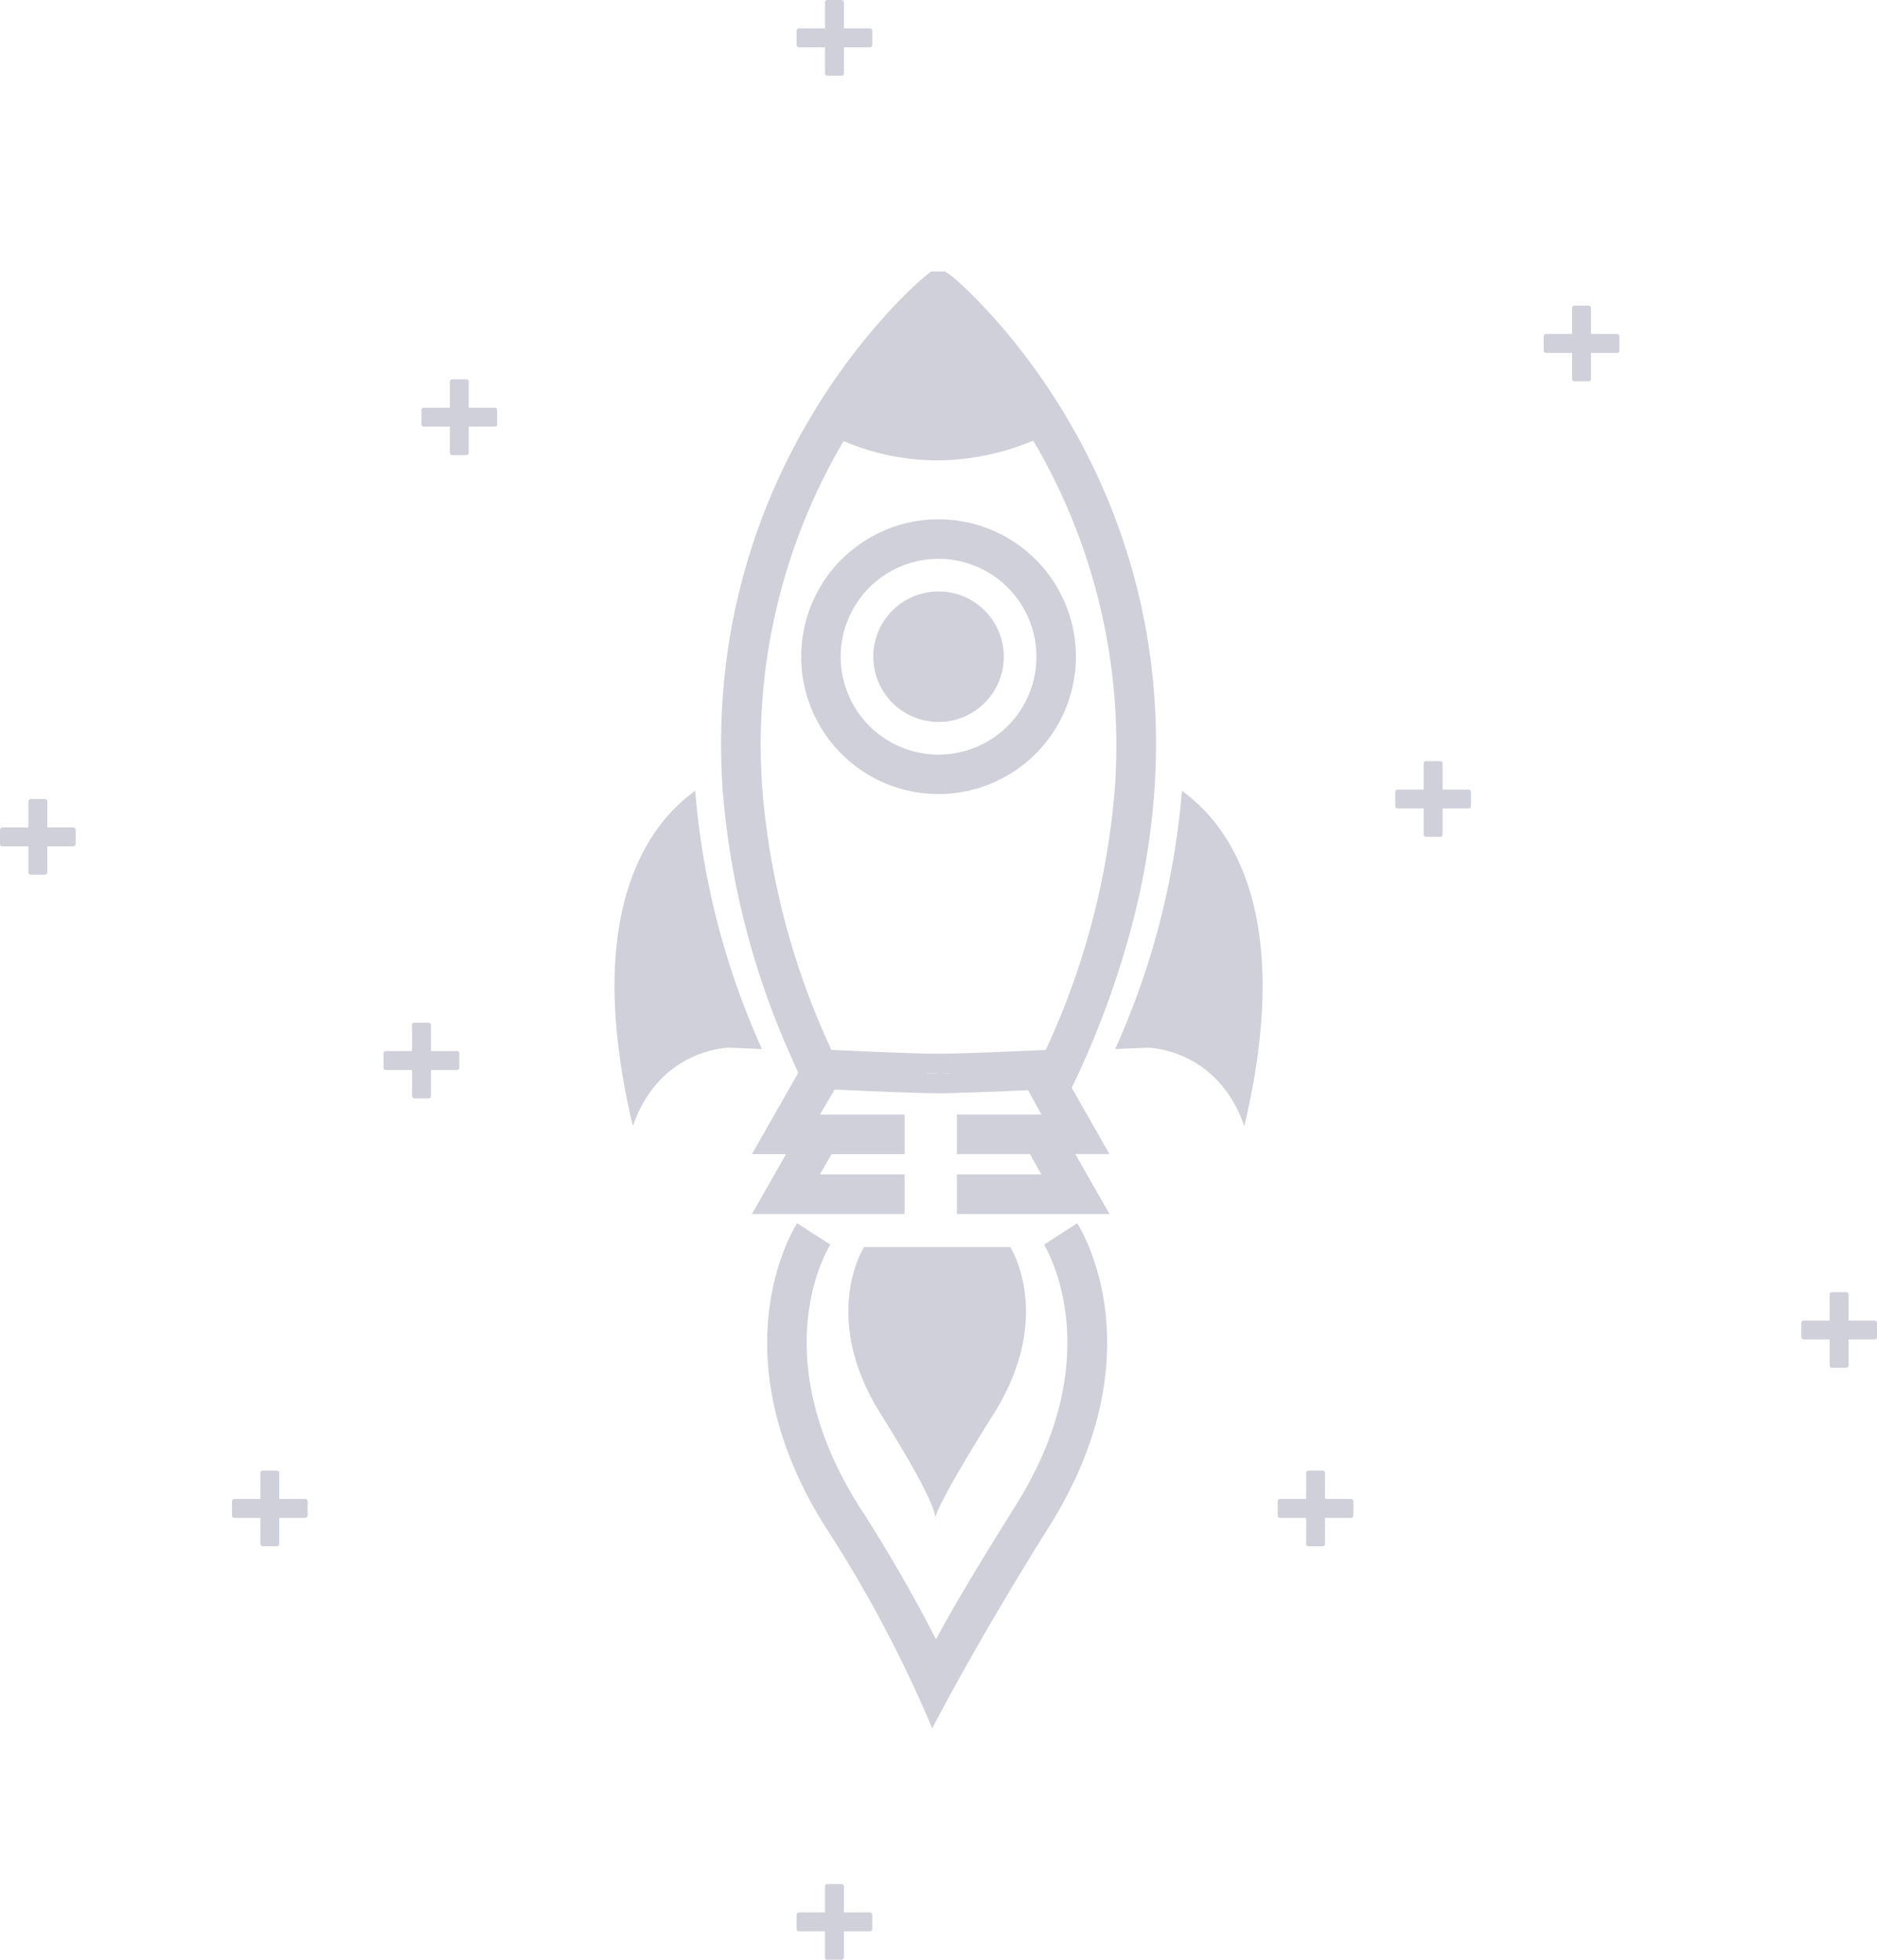 <svg xmlns="http://www.w3.org/2000/svg" width="164.941" height="172.174" viewBox="0 0 164.941 172.174">
  <g id="Grupo_8" data-name="Grupo 8" transform="translate(-558 -677.151)">
    <g id="_x35_" transform="translate(576.476 701)">
      <path id="_x34__4_" d="M62.958,70.453v.012a11.3,11.3,0,0,0,1.134,0C63.815,70.465,63.445,70.465,62.958,70.453Zm1.135.012c.775.012.937,0,.937,0v-.012C64.66,70.453,64.359,70.465,64.093,70.465Zm.937-.012v.012s-.162.012-.937,0C64.359,70.465,64.66,70.453,65.03,70.453ZM48.483,68.317l-2.839-.12s-6.128,0-8.509,6.894c-4.551-19.1,1.585-26.684,5.482-29.462A68.492,68.492,0,0,0,48.483,68.317Zm15.61,2.148a11.3,11.3,0,0,1-1.134,0v-.012C63.445,70.465,63.815,70.465,64.093,70.465Zm26.771,4.626C88.483,68.2,82.355,68.2,82.355,68.2l-2.839.12a68.47,68.47,0,0,0,5.865-22.688C89.28,48.408,95.416,55.993,90.864,75.091ZM64,45.915a12.07,12.07,0,1,1,12.07-12.07A12.084,12.084,0,0,1,64,45.915Zm0-20.667a8.6,8.6,0,1,0,8.6,8.6A8.608,8.608,0,0,0,64,25.248Zm-5.735,8.6A5.734,5.734,0,1,1,64,39.58,5.734,5.734,0,0,1,58.266,33.846ZM65.146.393,64.579,0h-1.25l-.475.393c-.822.671-19.858,16.78-17.81,45.364A70.808,70.808,0,0,0,51.05,69.006c.208.463.4.926.625,1.389L47.6,77.547h3l-3,5.265H61.014V79.34H53.573l1.018-1.794h6.423V74.074H53.573l1.3-2.2h.012c3.437.162,6.133.266,8.031.312.5.012.891.012,1.18.012.208,0,.44,0,.706-.012h.266c1.678-.046,3.958-.127,6.793-.255l1.18,2.141h-7.43v3.472H72.03l1.007,1.794h-7.43v3.472H79.02l-3-5.265h3L75.7,71.715l.428-.891c.289-.6.555-1.215.822-1.805a79.08,79.08,0,0,0,4.085-11.735,63.881,63.881,0,0,0,1.921-11.526C85,17.174,65.967,1.065,65.146.393ZM65.03,70.465s-.162.012-.937,0a11.3,11.3,0,0,1-1.134,0v-.012c.486.012.856.012,1.134.012s.567-.012.937-.012ZM79.484,45.5A67.088,67.088,0,0,1,73.767,67.63l-.347.764c-3.622.162-6.457.278-8.425.324h-.266c-.6.012-.949.023-1.724,0-1.979-.046-4.8-.162-8.425-.324-.116-.255-.231-.521-.347-.775A66.949,66.949,0,0,1,48.516,45.5a52.526,52.526,0,0,1,7.14-30.6A20.978,20.978,0,0,0,64,16.6a22.276,22.276,0,0,0,8.321-1.736,52.632,52.632,0,0,1,7.3,26.733C79.623,42.865,79.577,44.172,79.484,45.5ZM63.445,128a112.879,112.879,0,0,0-9.406-17.727c-9.6-15.28-2.761-26.195-2.466-26.653l2.916,1.885-1.458-.943,1.462.936c-.244.385-5.882,9.6,2.486,22.928a134.44,134.44,0,0,1,6.793,11.747c1.321-2.466,3.49-6.152,7-11.747C79.207,95,73.327,85.6,73.266,85.505l2.916-1.885c.295.458,7.13,11.372-2.466,26.653C67.183,120.675,63.445,128,63.445,128ZM70.3,85.713s3.931,6.08-1.468,14.676-5.14,9.225-5.14,9.225.629-.629-4.77-9.225-1.468-14.676-1.468-14.676Z" fill="#d0d0da"/>
    </g>
    <g id="Grupo_7" data-name="Grupo 7" transform="translate(4.651 1)">
      <path id="Icon_metro-plus" data-name="Icon metro-plus" d="M9.014,4.422H6.728V2.136a.208.208,0,0,0-.208-.208H5.273a.208.208,0,0,0-.208.208V4.422H2.779a.208.208,0,0,0-.208.208V5.877a.208.208,0,0,0,.208.208H5.065V8.371a.208.208,0,0,0,.208.208H6.52a.208.208,0,0,0,.208-.208V6.085H9.014a.208.208,0,0,0,.208-.208V4.63A.208.208,0,0,0,9.014,4.422Z" transform="translate(550.778 744.421)" fill="#d0d0da"/>
      <path id="Icon_metro-plus-2" data-name="Icon metro-plus" d="M9.014,4.422H6.728V2.136a.208.208,0,0,0-.208-.208H5.273a.208.208,0,0,0-.208.208V4.422H2.779a.208.208,0,0,0-.208.208V5.877a.208.208,0,0,0,.208.208H5.065V8.371a.208.208,0,0,0,.208.208H6.52a.208.208,0,0,0,.208-.208V6.085H9.014a.208.208,0,0,0,.208-.208V4.63A.208.208,0,0,0,9.014,4.422Z" transform="translate(587.813 707.549)" fill="#d0d0da"/>
      <path id="Icon_metro-plus-3" data-name="Icon metro-plus" d="M9.014,4.422H6.728V2.136a.208.208,0,0,0-.208-.208H5.273a.208.208,0,0,0-.208.208V4.422H2.779a.208.208,0,0,0-.208.208V5.877a.208.208,0,0,0,.208.208H5.065V8.371a.208.208,0,0,0,.208.208H6.52a.208.208,0,0,0,.208-.208V6.085H9.014a.208.208,0,0,0,.208-.208V4.63A.208.208,0,0,0,9.014,4.422Z" transform="translate(584.488 764.072)" fill="#d0d0da"/>
      <path id="Icon_metro-plus-4" data-name="Icon metro-plus" d="M9.014,4.422H6.728V2.136a.208.208,0,0,0-.208-.208H5.273a.208.208,0,0,0-.208.208V4.422H2.779a.208.208,0,0,0-.208.208V5.877a.208.208,0,0,0,.208.208H5.065V8.371a.208.208,0,0,0,.208.208H6.52a.208.208,0,0,0,.208-.208V6.085H9.014a.208.208,0,0,0,.208-.208V4.63A.208.208,0,0,0,9.014,4.422Z" transform="translate(620.778 839.746)" fill="#d0d0da"/>
      <path id="Icon_metro-plus-5" data-name="Icon metro-plus" d="M9.014,4.422H6.728V2.136a.208.208,0,0,0-.208-.208H5.273a.208.208,0,0,0-.208.208V4.422H2.779a.208.208,0,0,0-.208.208V5.877a.208.208,0,0,0,.208.208H5.065V8.371a.208.208,0,0,0,.208.208H6.52a.208.208,0,0,0,.208-.208V6.085H9.014a.208.208,0,0,0,.208-.208V4.63A.208.208,0,0,0,9.014,4.422Z" transform="translate(571.162 803.421)" fill="#d0d0da"/>
      <path id="Icon_metro-plus-6" data-name="Icon metro-plus" d="M9.014,4.422H6.728V2.136a.208.208,0,0,0-.208-.208H5.273a.208.208,0,0,0-.208.208V4.422H2.779a.208.208,0,0,0-.208.208V5.877a.208.208,0,0,0,.208.208H5.065V8.371a.208.208,0,0,0,.208.208H6.52a.208.208,0,0,0,.208-.208V6.085H9.014a.208.208,0,0,0,.208-.208V4.63A.208.208,0,0,0,9.014,4.422Z" transform="translate(620.778 674.223)" fill="#d0d0da"/>
      <path id="Icon_metro-plus-7" data-name="Icon metro-plus" d="M9.014,4.422H6.728V2.136a.208.208,0,0,0-.208-.208H5.273a.208.208,0,0,0-.208.208V4.422H2.779a.208.208,0,0,0-.208.208V5.877a.208.208,0,0,0,.208.208H5.065V8.371a.208.208,0,0,0,.208.208H6.52a.208.208,0,0,0,.208-.208V6.085H9.014a.208.208,0,0,0,.208-.208V4.63A.208.208,0,0,0,9.014,4.422Z" transform="translate(673.388 741.095)" fill="#d0d0da"/>
      <path id="Icon_metro-plus-8" data-name="Icon metro-plus" d="M9.014,4.422H6.728V2.136a.208.208,0,0,0-.208-.208H5.273a.208.208,0,0,0-.208.208V4.422H2.779a.208.208,0,0,0-.208.208V5.877a.208.208,0,0,0,.208.208H5.065V8.371a.208.208,0,0,0,.208.208H6.52a.208.208,0,0,0,.208-.208V6.085H9.014a.208.208,0,0,0,.208-.208V4.63A.208.208,0,0,0,9.014,4.422Z" transform="translate(709.068 787.746)" fill="#d0d0da"/>
      <path id="Icon_metro-plus-9" data-name="Icon metro-plus" d="M9.014,4.422H6.728V2.136a.208.208,0,0,0-.208-.208H5.273a.208.208,0,0,0-.208.208V4.422H2.779a.208.208,0,0,0-.208.208V5.877a.208.208,0,0,0,.208.208H5.065V8.371a.208.208,0,0,0,.208.208H6.52a.208.208,0,0,0,.208-.208V6.085H9.014a.208.208,0,0,0,.208-.208V4.63A.208.208,0,0,0,9.014,4.422Z" transform="translate(663.056 803.421)" fill="#d0d0da"/>
      <path id="Icon_metro-plus-10" data-name="Icon metro-plus" d="M9.014,4.422H6.728V2.136a.208.208,0,0,0-.208-.208H5.273a.208.208,0,0,0-.208.208V4.422H2.779a.208.208,0,0,0-.208.208V5.877a.208.208,0,0,0,.208.208H5.065V8.371a.208.208,0,0,0,.208.208H6.52a.208.208,0,0,0,.208-.208V6.085H9.014a.208.208,0,0,0,.208-.208V4.63A.208.208,0,0,0,9.014,4.422Z" transform="translate(686.429 701.072)" fill="#d0d0da"/>
    </g>
  </g>
</svg>
